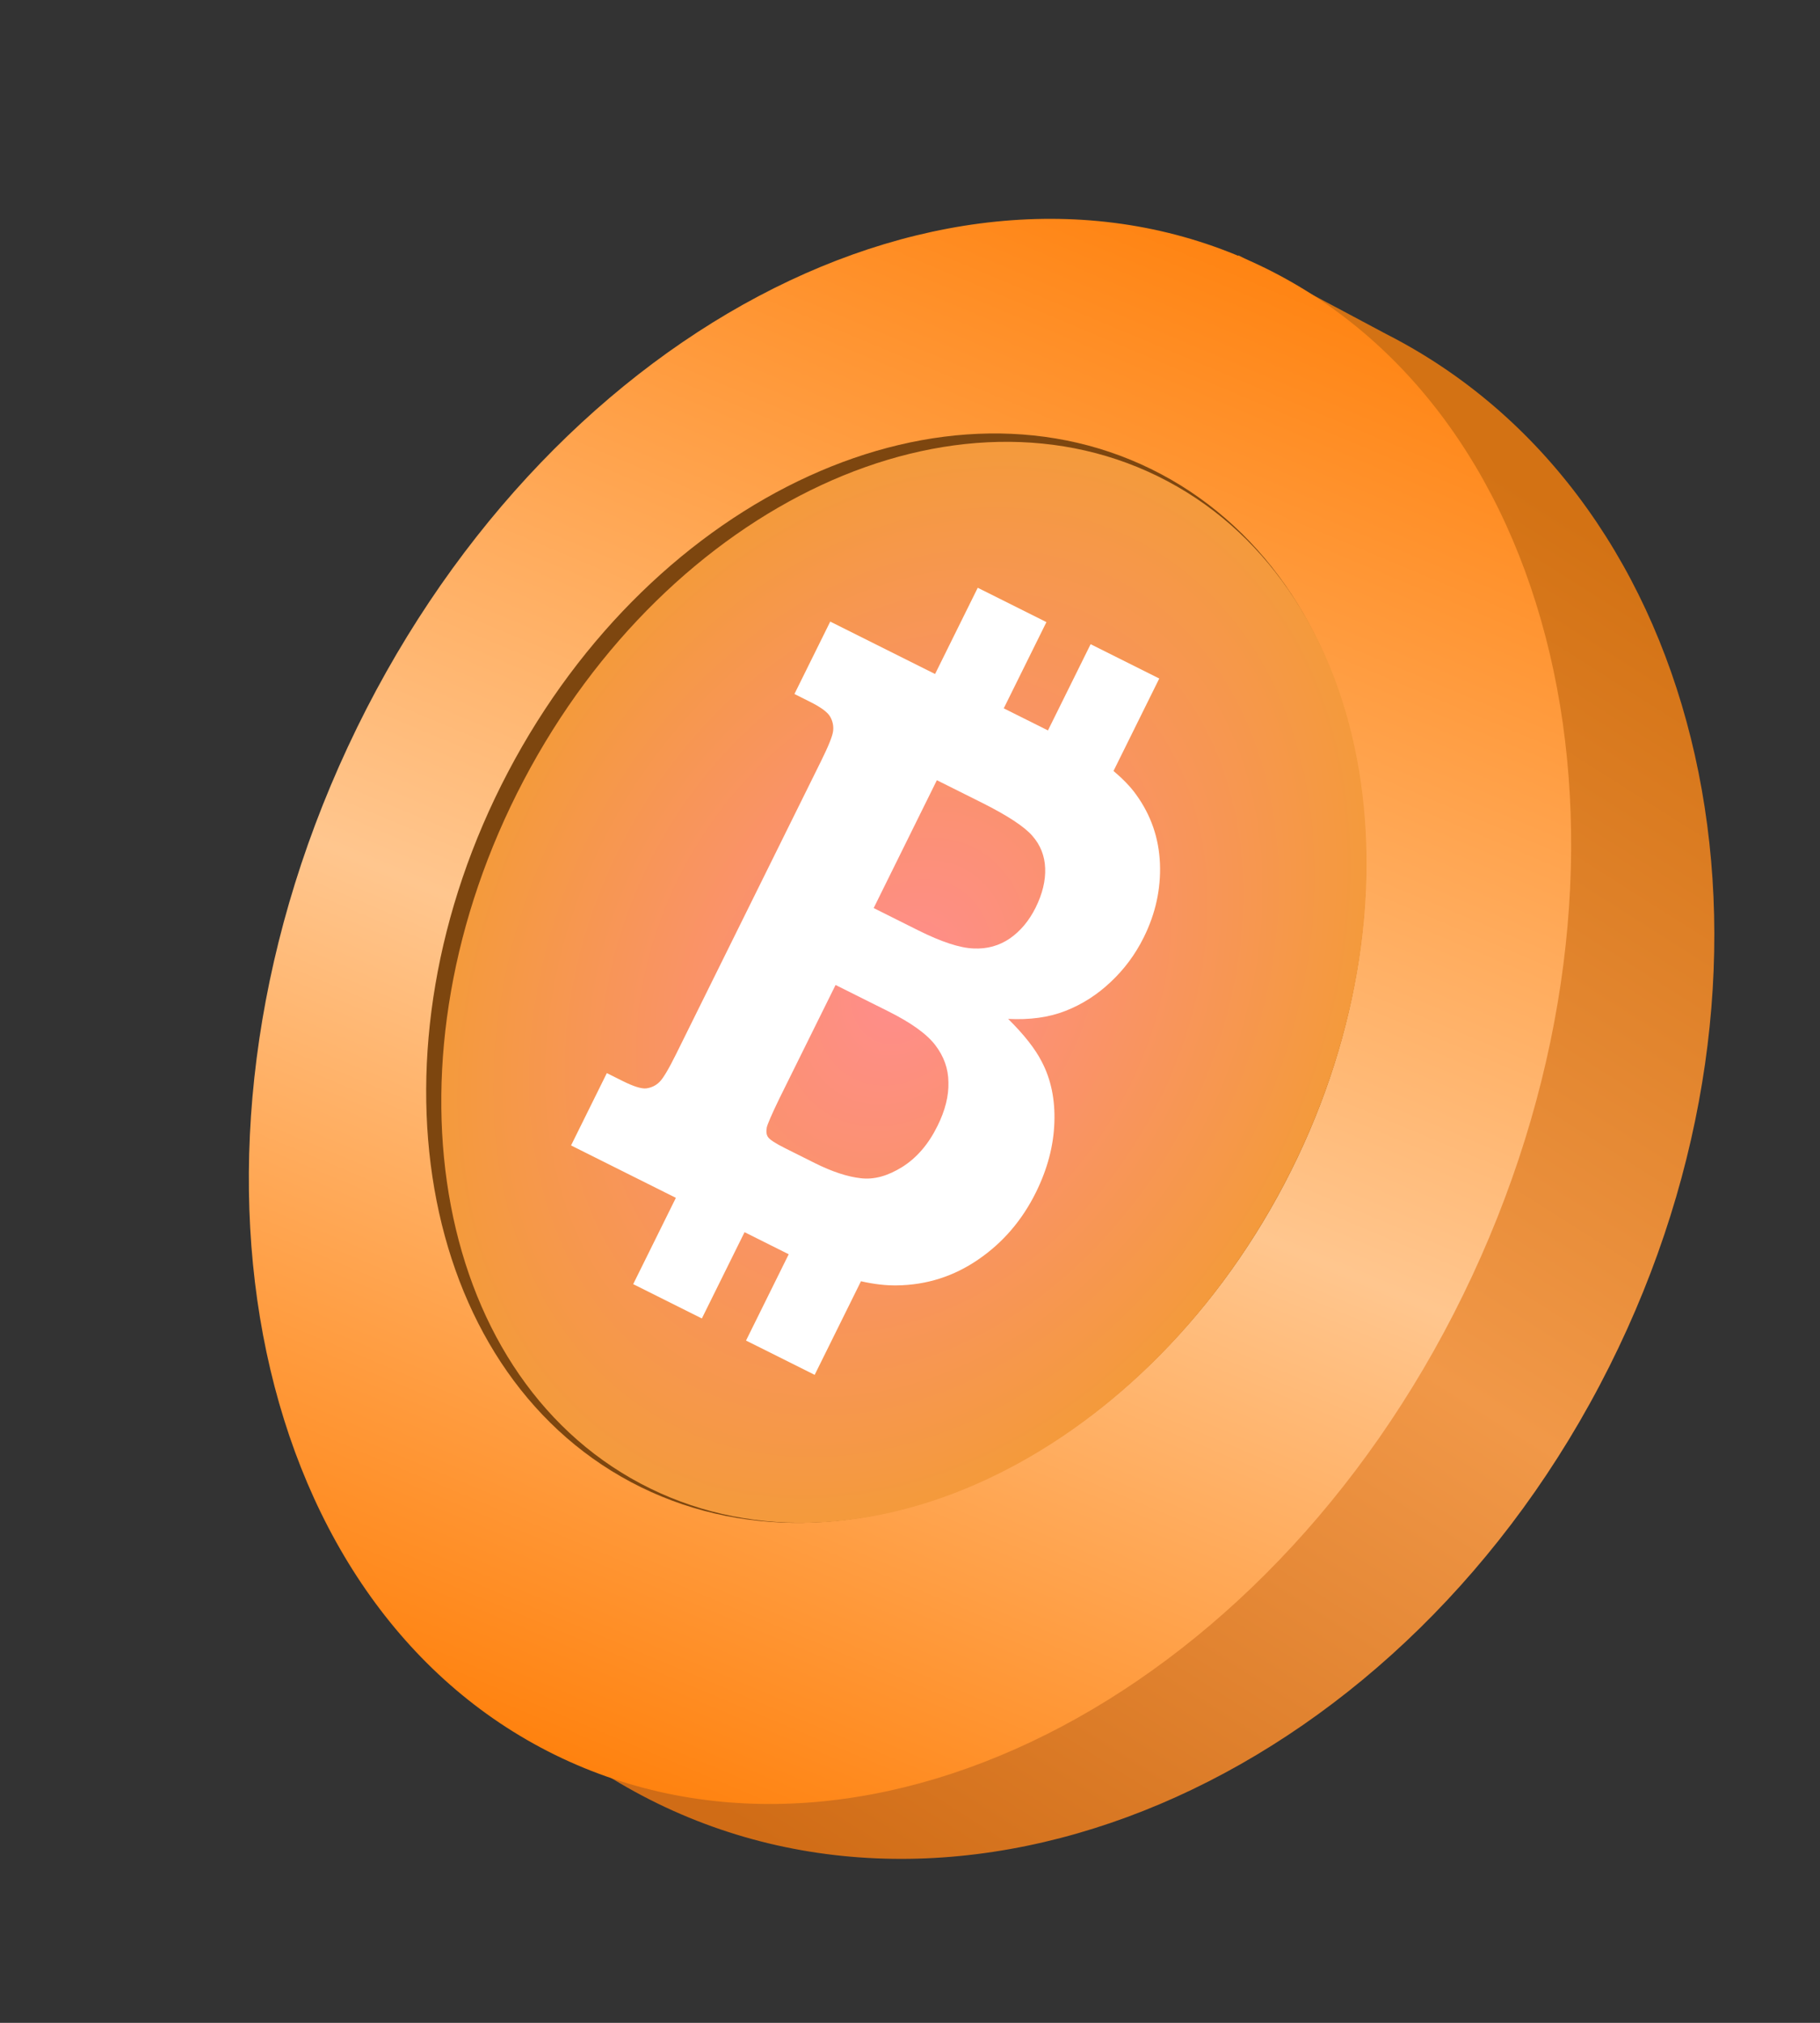 <svg width="135" height="150" viewBox="0 0 135 150" fill="none" xmlns="http://www.w3.org/2000/svg">
<rect x="0" y="0" width="135" height="150" fill="#333333" stroke="none"/>
<path fill-rule="evenodd" clip-rule="evenodd" d="M31.587 56.871C44.131 31.855 68.339 17.692 90.088 20.761L91.879 18.936L102.755 24.735C103.261 24.991 103.759 25.257 104.249 25.532L104.313 25.566L104.313 25.568C127.302 38.504 134.105 71.95 119.38 101.317C104.325 131.343 72.468 145.733 48.225 133.46C45.147 131.901 42.339 129.988 39.815 127.773L37.092 126.065L34.556 124.063L35.642 123.55C21.891 107.514 19.572 80.834 31.587 56.871Z" fill="url(#paint0_linear_8985_55079)"/>
<path d="M41.7 130.385C64.729 141.218 94.95 125.203 109.199 94.615C123.449 64.027 116.331 30.448 93.301 19.615C70.271 8.782 40.05 24.797 25.801 55.385C11.552 85.973 18.67 119.552 41.7 130.385Z" fill="url(#paint1_linear_8985_55079)"/>
<path d="M46.818 109.91C62.716 118.349 84.401 108.456 95.253 87.813C106.104 67.171 102.014 43.595 86.117 35.156C70.219 26.717 48.534 36.61 37.682 57.253C26.831 77.896 30.921 101.471 46.818 109.91Z" fill="#7D460F"/>
<path d="M47.509 110.008C63.087 118.277 84.463 108.34 95.253 87.814C106.044 67.287 102.164 43.944 86.586 35.675C71.009 27.406 49.633 37.342 38.842 57.869C28.052 78.395 31.932 101.739 47.509 110.008Z" fill="url(#paint2_radial_8985_55079)"/>
<path d="M78.208 83.257C78.272 81.546 77.96 80.023 77.262 78.707C76.79 77.782 75.963 76.724 74.781 75.556C76.382 75.636 77.799 75.447 79.035 74.96C80.284 74.471 81.396 73.755 82.384 72.819C83.385 71.884 84.21 70.781 84.846 69.495C85.717 67.737 86.115 65.912 86.04 64.028C85.961 62.142 85.374 60.439 84.263 58.908C83.838 58.313 83.264 57.737 82.596 57.169L85.989 50.314L80.898 47.769L77.733 54.164L74.454 52.526L77.619 46.131L72.525 43.585L69.36 49.98L61.584 46.093L58.927 51.463L60.101 52.05C60.894 52.446 61.391 52.814 61.574 53.139C61.76 53.462 61.841 53.814 61.799 54.193C61.762 54.565 61.452 55.329 60.881 56.482L50.156 78.153C49.592 79.291 49.183 79.98 48.906 80.243C48.626 80.514 48.303 80.657 47.929 80.709C47.567 80.745 46.981 80.557 46.188 80.161L45.013 79.574L42.358 84.938L50.134 88.824L46.968 95.223L52.061 97.768L55.228 91.37L58.127 92.819C58.254 92.883 58.381 92.945 58.504 93.007L55.337 99.406L60.429 101.95L63.864 95.008C64.832 95.229 65.721 95.329 66.527 95.316C68.733 95.287 70.748 94.647 72.57 93.393C74.403 92.14 75.823 90.475 76.843 88.413C77.691 86.697 78.148 84.979 78.208 83.257ZM69.493 57.855L72.791 59.502C74.717 60.465 75.985 61.294 76.577 61.983C77.17 62.655 77.492 63.458 77.525 64.374C77.563 65.305 77.324 66.282 76.821 67.298C76.336 68.277 75.697 69.036 74.914 69.585C74.115 70.131 73.216 70.381 72.212 70.332C71.197 70.294 69.829 69.847 68.103 68.985L64.805 67.336L69.493 57.855ZM66.921 86.538C65.854 87.2 64.835 87.492 63.836 87.368C62.853 87.257 61.716 86.883 60.436 86.244L58.239 85.145C57.509 84.781 57.087 84.502 56.969 84.317C56.844 84.142 56.824 83.899 56.876 83.605C56.929 83.369 57.23 82.656 57.815 81.45L61.979 73.039L65.873 74.984C67.593 75.844 68.749 76.676 69.381 77.507C70.009 78.329 70.344 79.247 70.35 80.255C70.379 81.258 70.115 82.33 69.54 83.491C68.868 84.854 67.999 85.859 66.921 86.538Z" fill="white"/>
<defs>
<linearGradient id="paint0_linear_8985_55079" x1="114.939" y1="37.4" x2="53.491" y2="134.4" gradientUnits="userSpaceOnUse">
<stop stop-color="#D37214"/>
<stop offset="0.514" stop-color="#F19848"/>
<stop offset="1" stop-color="#D06C16"/>
</linearGradient>
<linearGradient id="paint1_linear_8985_55079" x1="92.371" y1="8.16" x2="38.729" y2="136.153" gradientUnits="userSpaceOnUse">
<stop stop-color="#FF7A00"/>
<stop offset="0.552" stop-color="#FFC68E"/>
<stop offset="1" stop-color="#FF7A00"/>
</linearGradient>
<radialGradient id="paint2_radial_8985_55079" cx="0" cy="0" r="1" gradientUnits="userSpaceOnUse" gradientTransform="translate(67.048 72.841) rotate(117.731) scale(41.989 31.933)">
<stop stop-color="#FF8D8D"/>
<stop offset="1" stop-color="#F49A3C"/>
</radialGradient>
</defs>
</svg>
